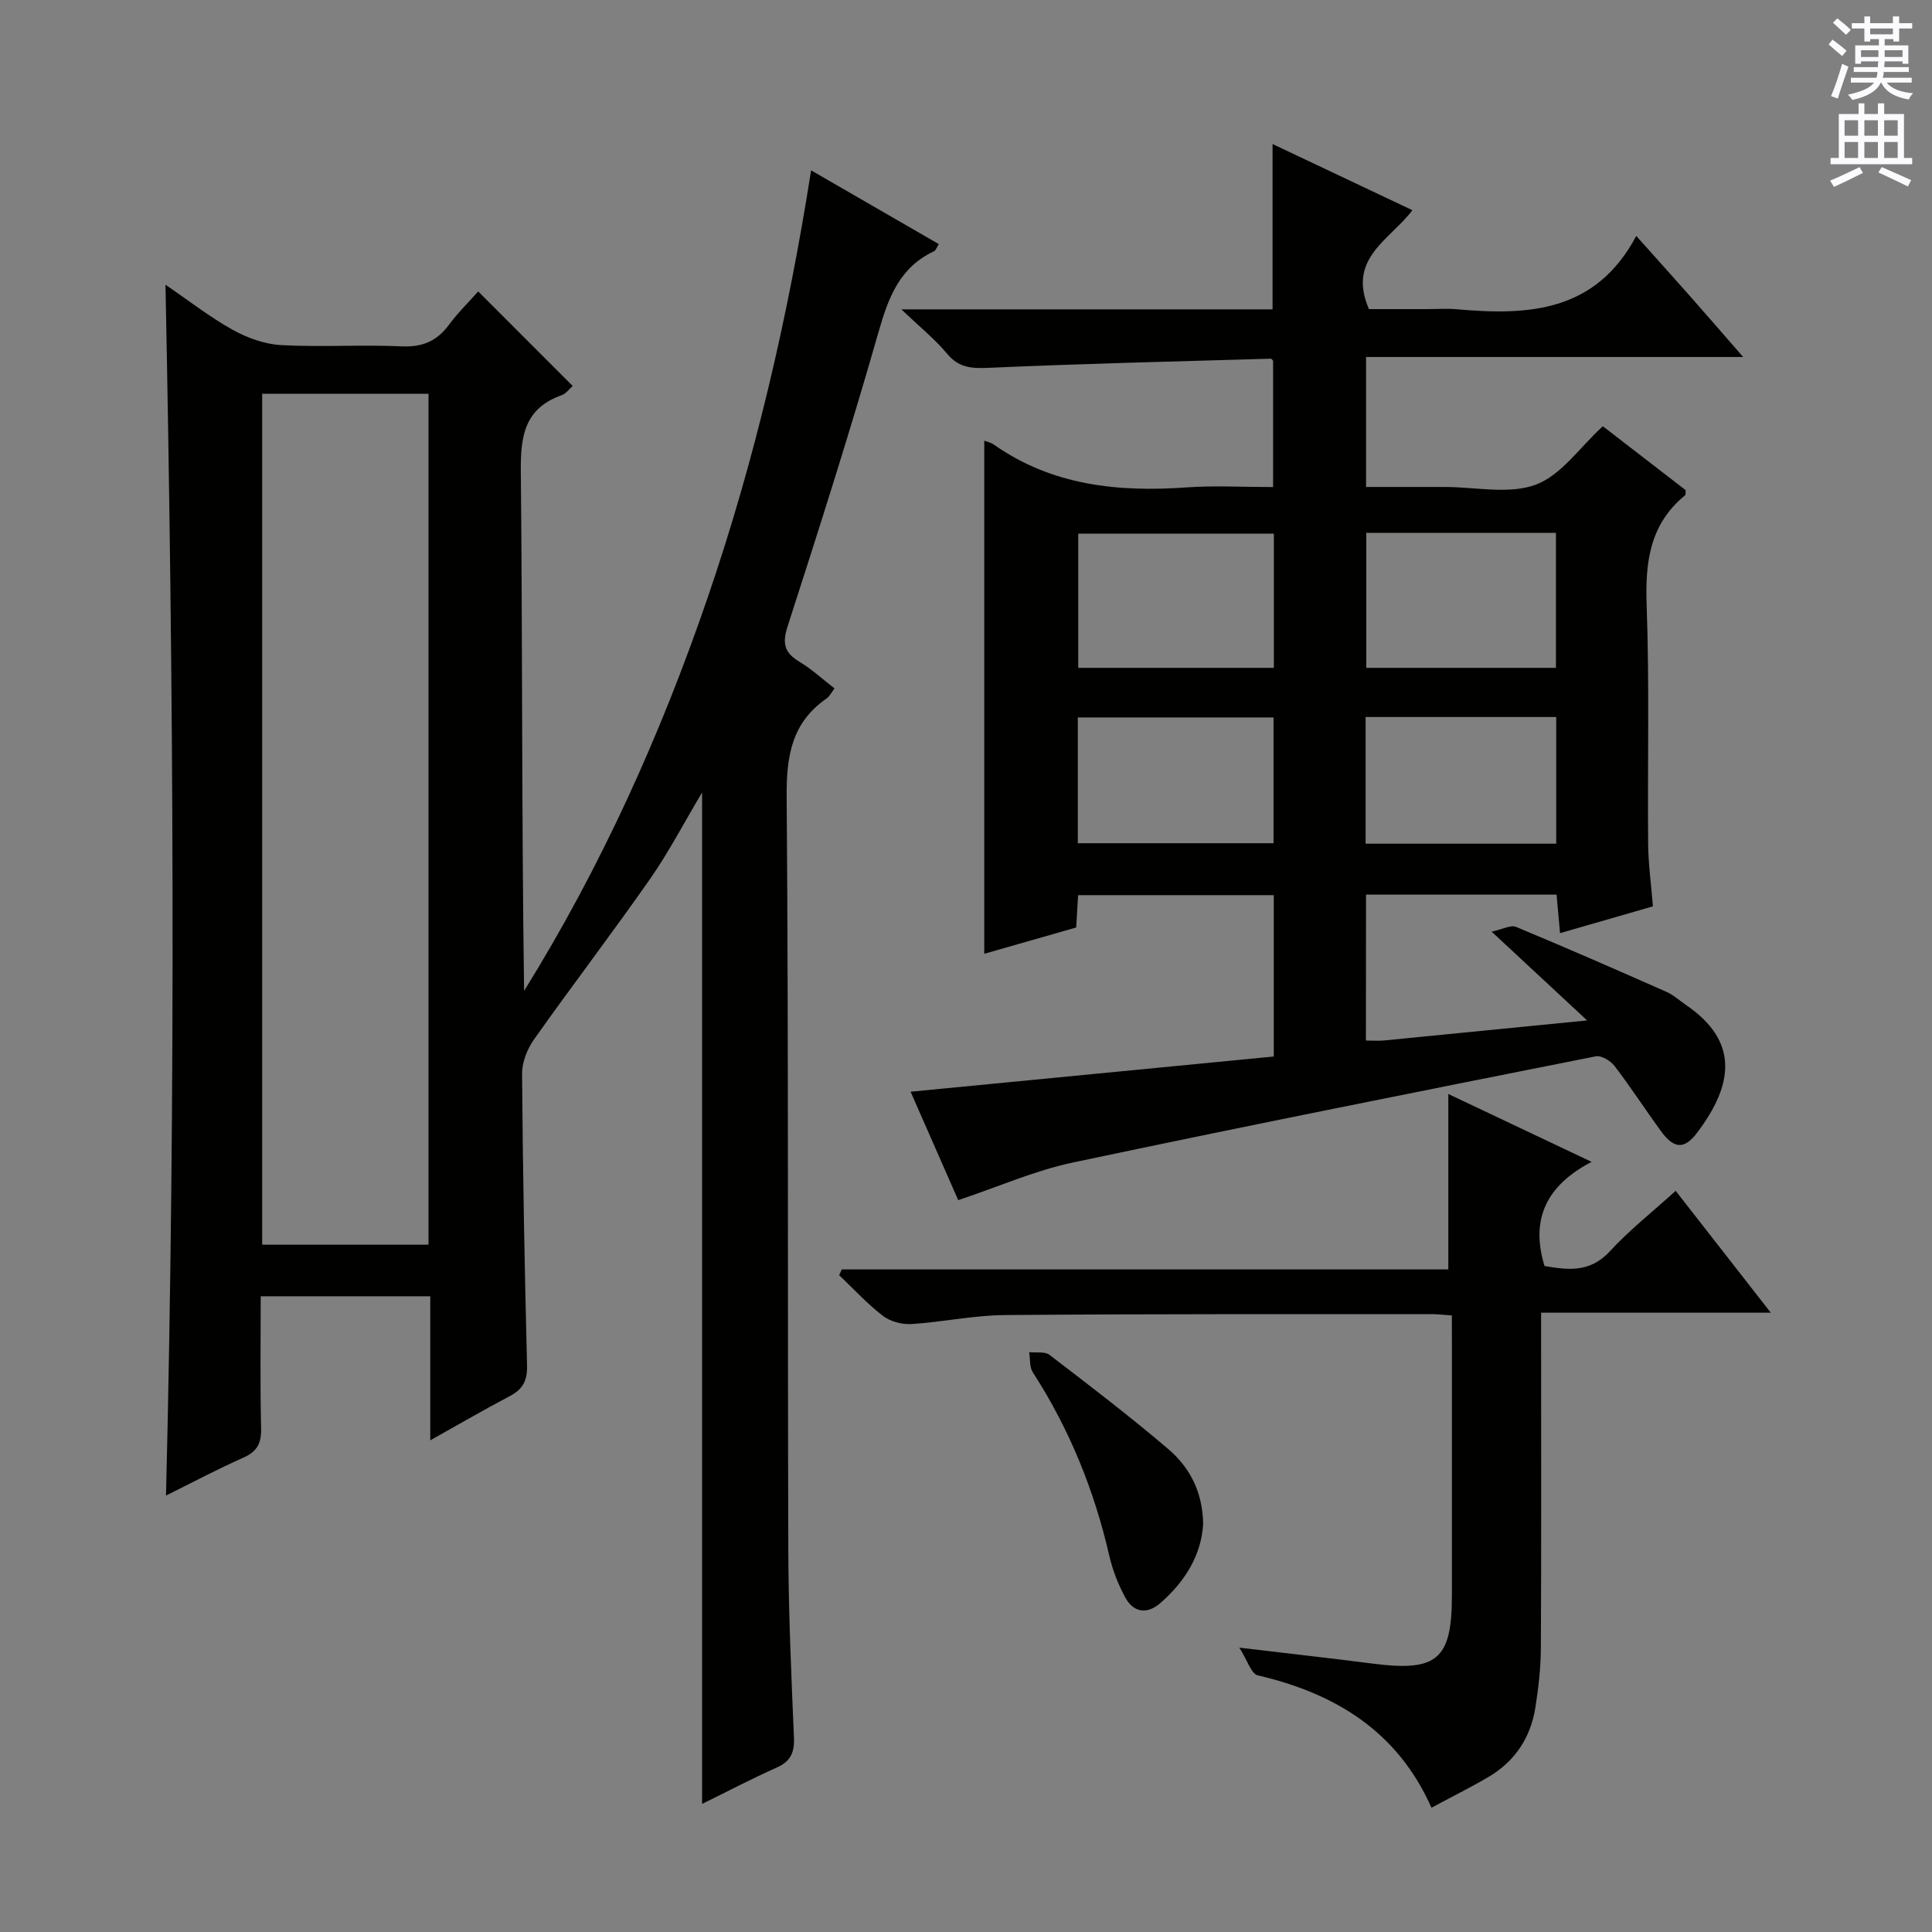 <svg enable-background="new 0 0 400 400" viewBox="0 0 400 400" xmlns="http://www.w3.org/2000/svg"><rect x="0" y="0" width="400" height="400" fill="#808080" stroke="none"/><g fill="#010100"><path d="m34.37 309.64c2.06-83.77 1.58-166.8-.11-250.69 4.78 3.26 9.14 6.67 13.91 9.33 3.02 1.68 6.62 2.98 10.03 3.17 8.31.45 16.67-.12 24.98.26 4.29.19 7.27-1.09 9.76-4.45 1.86-2.51 4.11-4.72 6.07-6.92 6.62 6.62 12.97 12.97 19.56 19.57-.65.56-1.36 1.58-2.31 1.92-7.6 2.71-8.5 8.35-8.43 15.67.36 35.81.16 71.63.68 107.65 15.91-25.62 28.23-52.91 37.99-81.38 9.8-28.6 16.64-57.97 21.43-88.5 9.2 5.31 17.75 10.25 26.44 15.27-.47.73-.63 1.32-.99 1.48-7.17 3.35-9.47 9.64-11.52 16.82-5.83 20.43-12.29 40.68-18.81 60.89-1.15 3.57-.59 5.45 2.48 7.29 2.54 1.52 4.75 3.58 7.25 5.51-.63.81-1 1.63-1.64 2.08-7.21 4.98-8.34 11.9-8.27 20.28.4 51.98.18 103.97.34 155.95.04 12.97.62 25.95 1.17 38.92.13 3.11-.7 4.92-3.6 6.21-5.11 2.27-10.06 4.88-15.42 7.51 0-69.89 0-139.16 0-209.41-3.86 6.48-6.98 12.49-10.82 17.98-7.81 11.17-16.1 22.01-23.97 33.14-1.41 1.99-2.5 4.73-2.48 7.12.15 20.14.52 40.28 1.03 60.41.08 3.09-.86 4.89-3.52 6.3-5.39 2.84-10.65 5.9-16.52 9.18 0-10.29 0-19.87 0-29.82-11.72 0-23.1 0-35.1 0 0 9.09-.14 18.2.08 27.3.07 3.09-.78 4.83-3.67 6.11-5.27 2.33-10.4 5.06-16.02 7.85zm54.35-51.94c0-58.97 0-117.49 0-176.17-11.65 0-23.03 0-34.44 0v176.17z"/><path d="m282.8 215.43c1.44 0 2.59.1 3.72-.01 13.64-1.33 27.28-2.69 42.08-4.15-6.81-6.33-12.75-11.85-19.77-18.38 2.28-.49 3.95-1.44 5.04-.99 10.43 4.33 20.77 8.86 31.1 13.43 1.5.66 2.77 1.83 4.14 2.77 10.68 7.32 10.09 16.11 2.21 26.48-2.68 3.53-4.83 3.22-7.5-.47-3.22-4.44-6.21-9.05-9.54-13.4-.82-1.08-2.75-2.24-3.89-2.01-36.11 7.18-72.22 14.36-108.24 21.98-7.9 1.67-15.44 5.02-23.76 7.8-3.21-7.3-6.42-14.62-9.86-22.45 25.42-2.47 50.18-4.87 75.19-7.29 0-11.26 0-22.18 0-33.41-13.45 0-26.84 0-40.51 0-.13 2.21-.26 4.32-.4 6.7-6.4 1.83-12.76 3.65-19.03 5.44 0-35.58 0-70.83 0-106.23.49.19 1.33.35 1.97.8 12.1 8.5 25.71 9.88 39.95 8.87 5.79-.41 11.63-.07 17.88-.07 0-8.8 0-17.37 0-26.15-.02-.01-.27-.43-.5-.43-19.43.57-38.87 1.03-58.29 1.89-3.57.16-6.24.05-8.7-2.91-2.49-3-5.6-5.49-9.47-9.19h76.85c0-11.49 0-22.55 0-34.23 9.51 4.5 19.03 9 28.95 13.7-4.57 6.11-13.59 9.93-8.99 20.48h12.11c2 0 4.01-.15 6 .02 14.78 1.33 28.81.68 37.23-15.17 4.42 4.95 7.95 8.86 11.43 12.8 3.37 3.82 6.7 7.67 10.7 12.26-26.56 0-52.12 0-78.07 0v26.91h13.8 2.5c6.33 0 13.25 1.59 18.82-.47 5.27-1.95 9.13-7.73 13.83-12.04-.28-.1.07-.06.31.12 5.66 4.36 11.32 8.73 16.92 13.06-.06.45.03.92-.15 1.07-7.3 5.98-8.26 13.83-7.94 22.74.59 16.47.17 32.98.31 49.48.04 4.13.62 8.26.99 12.87-6.36 1.84-12.62 3.64-19.23 5.55-.26-2.92-.48-5.34-.72-7.98-13.18 0-26.12 0-39.45 0-.02 10.08-.02 20.11-.02 30.21zm-59.56-77.16h40.5c0-9.39 0-18.47 0-27.78-13.61 0-26.97 0-40.5 0zm59.63-27.95v27.95h39.27c0-9.49 0-18.65 0-27.95-13.23 0-26 0-39.27 0zm-59.72 64.26h40.52c0-8.9 0-17.45 0-26.04-13.68 0-27.02 0-40.52 0zm99.05.1c0-9.01 0-17.58 0-26.23-13.31 0-26.23 0-39.47 0v26.23z"/><path d="m300.59 272.35c-1.8-.12-2.94-.27-4.08-.27-29.5.02-59-.06-88.5.19-6.45.05-12.88 1.46-19.34 1.86-1.95.12-4.36-.53-5.89-1.71-3.25-2.5-6.06-5.57-9.04-8.41.18-.4.36-.8.54-1.19h125.58c0-12.38 0-24.08 0-36.32 9.31 4.41 18.91 8.96 29.66 14.05-9.16 4.8-12.77 11.66-9.74 21.57 4.56.74 9.28 1.56 13.52-3.05 4.03-4.38 8.77-8.11 13.63-12.52 6.44 8.25 12.75 16.34 19.69 25.23-16.17 0-31.49 0-47.55 0v5.88c0 21.17.06 42.33-.05 63.5-.02 4.13-.49 8.3-1.14 12.39-.99 6.23-4.25 11.15-9.74 14.37-3.72 2.18-7.6 4.11-11.77 6.35-7.05-15.88-19.93-23.66-35.97-27.41-1.35-.31-2.12-3.09-3.81-5.73 10.44 1.24 19.11 2.21 27.76 3.32 13.2 1.69 16.25-.91 16.25-14.11 0-17.5 0-35 0-52.5-.01-1.8-.01-3.58-.01-5.49z"/><path d="m249.1 315.49c-.35 6.42-3.73 11.98-8.95 16.48-2.64 2.28-5.46 1.9-7.14-1.17-1.49-2.72-2.66-5.72-3.35-8.73-3.12-13.57-8.26-26.24-15.83-37.95-.71-1.09-.52-2.77-.75-4.17 1.43.16 3.24-.18 4.21.56 8.3 6.36 16.63 12.71 24.58 19.5 4.37 3.73 7.11 8.73 7.23 15.48z"/></g><path d="m378.6 9.2.8-1c.9.7 1.9 1.4 2.9 2.3l-.9 1.1c-1.1-.9-2-1.7-2.8-2.4zm.5 10.7c.9-2.1 1.6-4.3 2.3-6.7.4.2.8.4 1.3.6-.7 2.1-1.5 4.3-2.2 6.6zm.4-15.2.9-.9c1 .8 2 1.6 2.8 2.4l-1 1c-1-.9-1.9-1.8-2.7-2.5zm12.5-1.3h1.2v1.4h2.7v1.1h-2.7v2.7h-1.2v-.5h-1.8v1.3h4.9v3.8h-1.2v-.5h-3.7c0 .4-.1.9-.1 1.2h5.1v1h-5.2c0 .5-.1.9-.2 1.2h6v1h-5.2c1.1 1.3 2.9 2 5.5 2.2-.4.4-.7.8-.9 1.3-2.9-.5-4.8-1.6-5.7-3.5h-.1c-.8 1.7-2.7 2.9-5.9 3.6-.2-.4-.6-.8-.9-1.1 2.8-.6 4.6-1.4 5.4-2.5h-4.8v-1h5.3c.1-.3.2-.7.2-1.2h-4.9v-1h5c0-.4 0-.8.1-1.2h-3.6v.5h-1.2v-3.8h4.9v-1.3h-1.8v.5h-1.2v-2.7h-2.6v-1.1h2.6v-1.4h1.2v1.4h4.7v-1.4zm-6.7 8.4h3.6c0-.4 0-.9 0-1.4h-3.6zm1.9-4.7h4.7v-1.2h-4.7zm6.7 3.3h-3.7v1.4h3.7z" fill="#fbfafc"/><path d="m384.7 21.4h1.3v2.2h2.8v-2.2h1.3v2.2h4.1v9.1h1.7v1.3h-16.9v-1.3h1.7v-9.1h4.1v-2.2zm.3 13.2.7 1.2c-1.8.9-3.8 1.9-6 2.9-.2-.4-.5-.8-.8-1.3 2.4-1 4.4-2 6.1-2.8zm-3.1-6.5h2.8v-3.2h-2.8zm0 4.6h2.8v-3.3h-2.8zm4.1-4.6h2.8v-3.2h-2.8zm0 4.6h2.8v-3.3h-2.8zm3.6 1.9c2.1.9 4.1 1.8 6.1 2.7l-.7 1.3c-2.2-1.1-4.2-2-6.1-2.9zm3.3-9.7h-2.8v3.2h2.8zm-2.8 7.8h2.8v-3.3h-2.8z" fill="#fbfafc"/></svg>